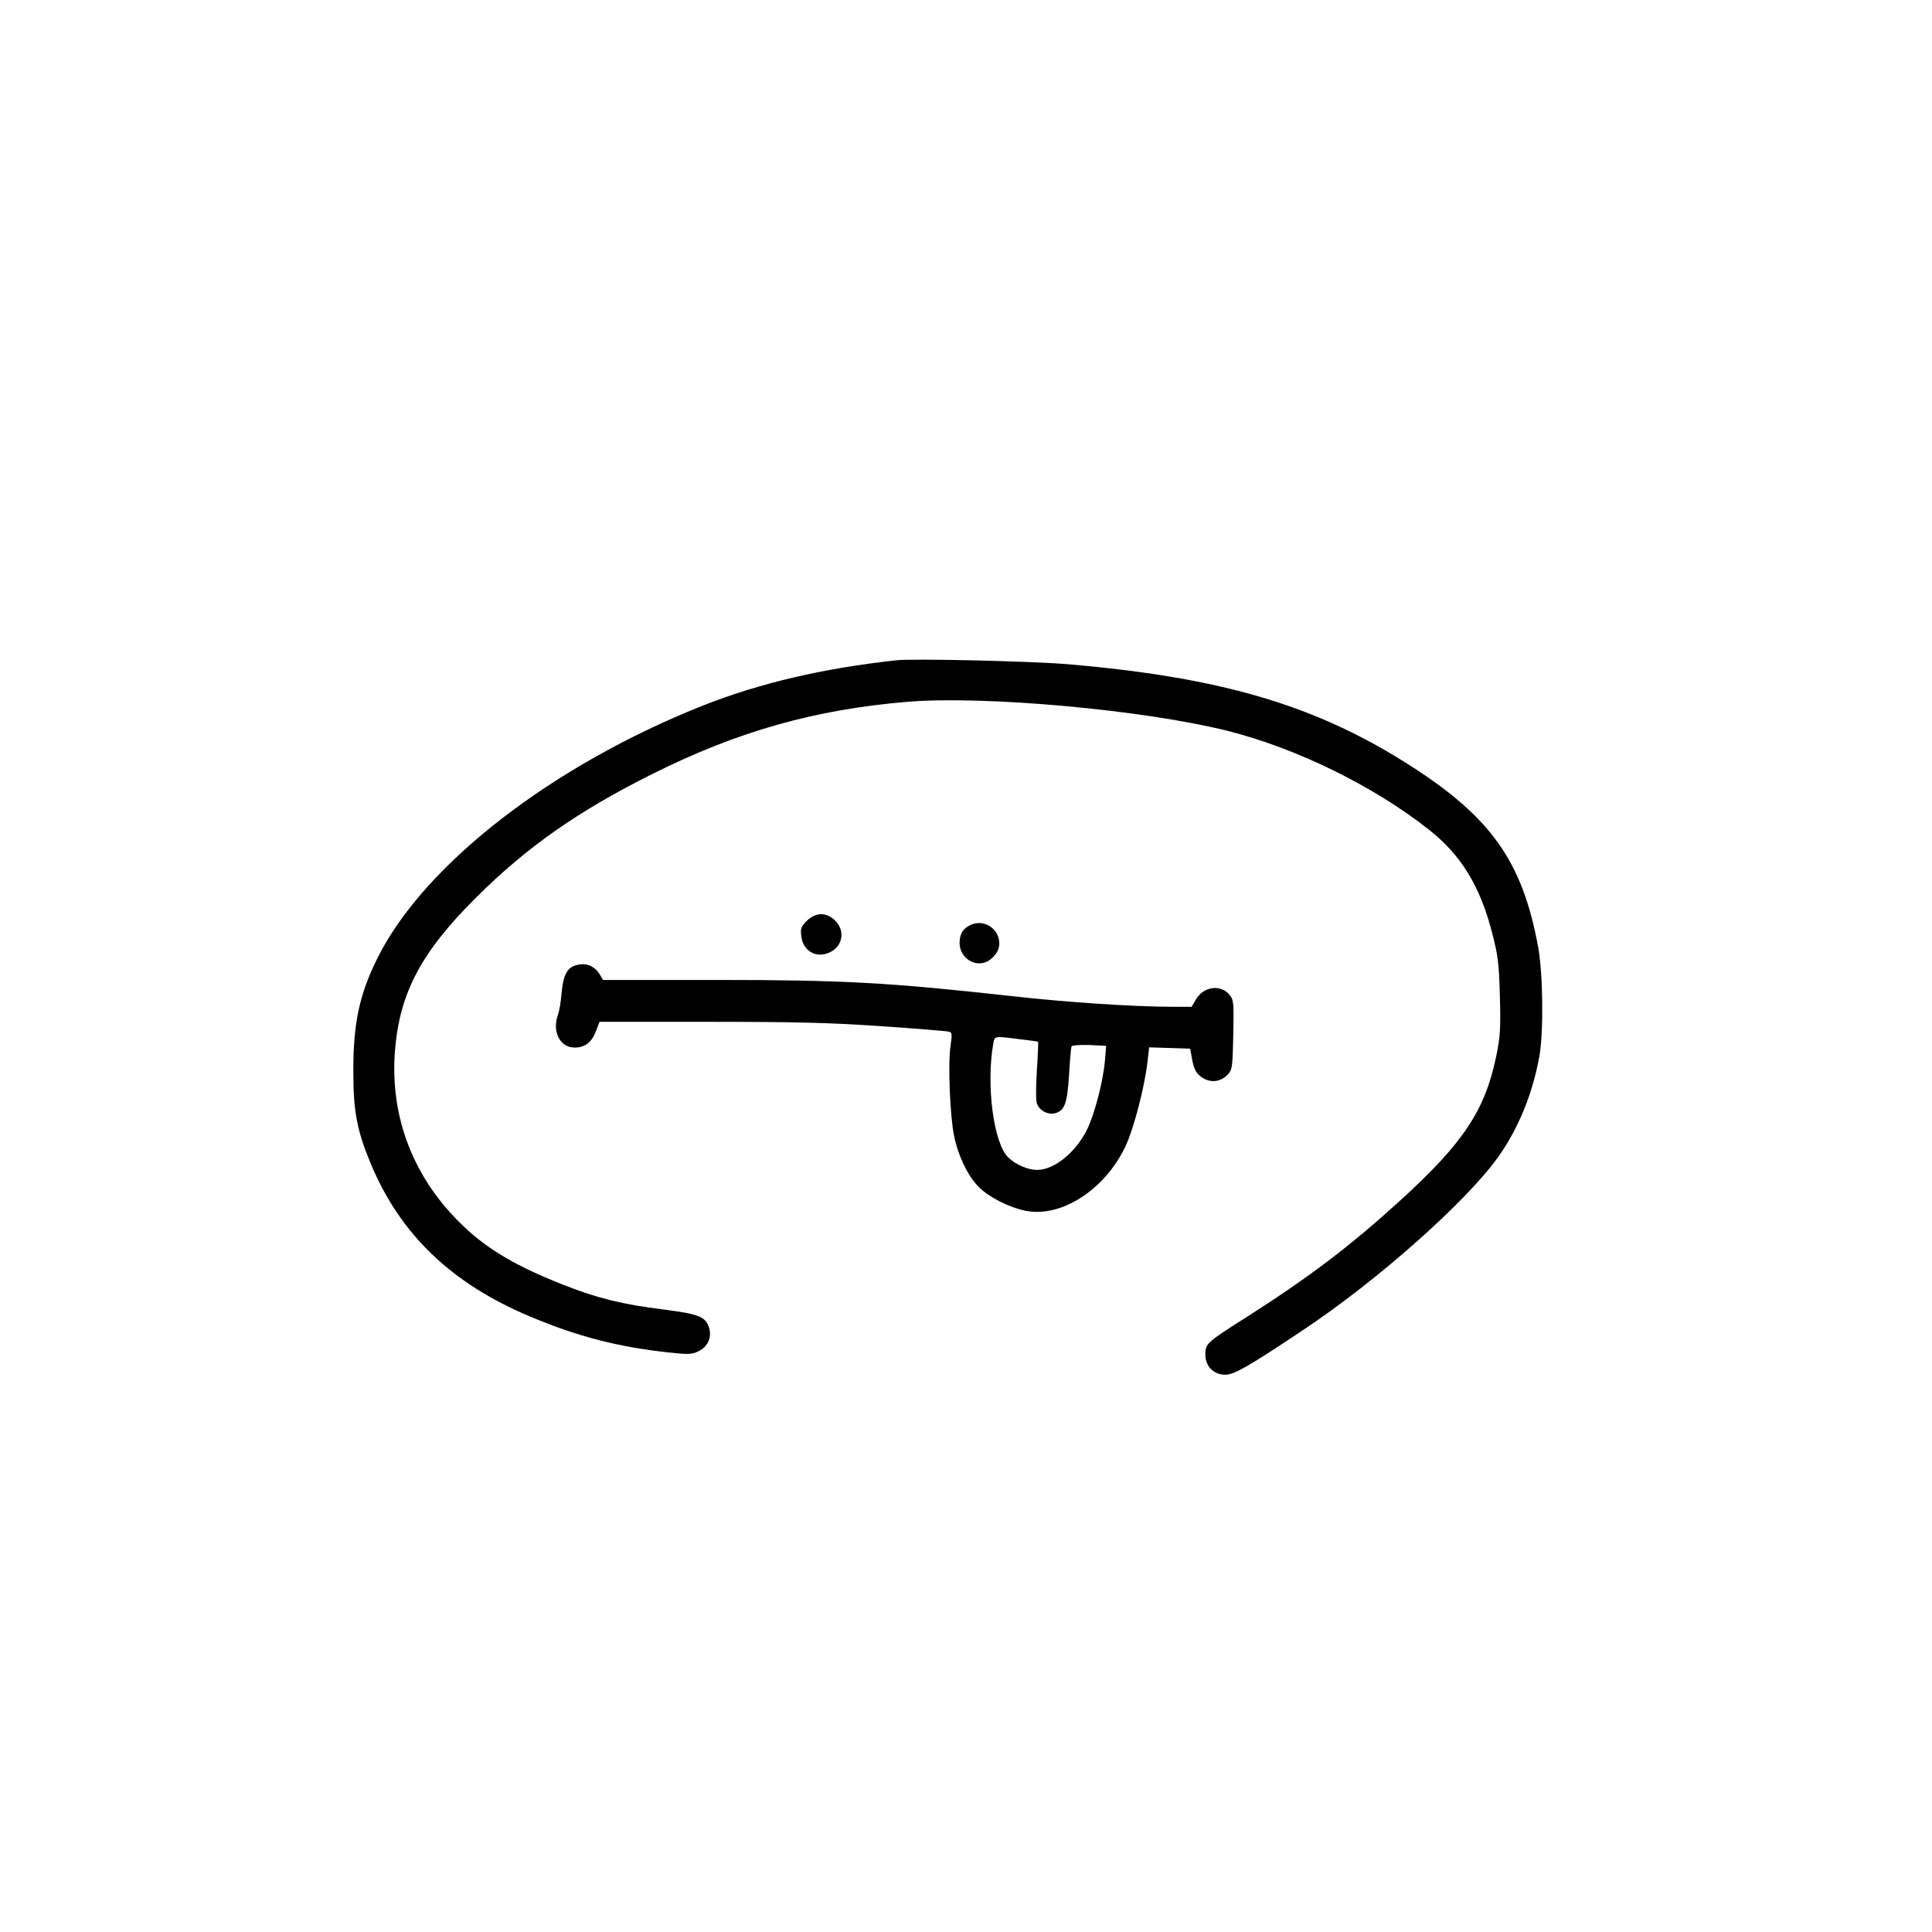 <?xml version="1.0" standalone="no"?>
<!DOCTYPE svg PUBLIC "-//W3C//DTD SVG 20010904//EN"
 "http://www.w3.org/TR/2001/REC-SVG-20010904/DTD/svg10.dtd">
<svg version="1.0" xmlns="http://www.w3.org/2000/svg"
 width="900pt" height="900pt" viewBox="0 0 900 900"
 preserveAspectRatio="xMidYMid meet">
<g transform="translate(0,900) scale(0.1,-0.1)"
fill="#000000" stroke="none">
<path d="M4175 5924 c-339 -37 -631 -105 -896 -209 -705 -279 -1301 -740
-1519 -1175 -86 -172 -115 -307 -114 -535 0 -182 17 -271 80 -423 137 -331
377 -562 746 -716 219 -92 405 -140 640 -166 94 -10 110 -10 141 5 43 20 63
63 51 107 -16 54 -44 66 -214 88 -188 23 -309 53 -461 113 -219 86 -352 163
-468 273 -233 220 -346 508 -321 821 22 269 123 459 379 713 235 234 473 401
817 573 399 200 760 302 1194 338 362 29 1099 -38 1490 -136 320 -81 676 -255
934 -458 151 -118 241 -264 297 -483 27 -104 32 -141 36 -294 4 -153 2 -188
-17 -280 -52 -253 -154 -406 -449 -674 -233 -212 -419 -353 -710 -539 -191
-121 -196 -126 -196 -177 0 -56 40 -95 95 -94 41 1 110 41 360 208 349 232
764 601 911 809 93 132 159 293 190 467 20 110 17 381 -5 504 -74 410 -225
618 -629 870 -427 266 -861 392 -1565 452 -170 14 -714 27 -797 18z"/>
<path d="M3758 4710 c-27 -27 -30 -36 -25 -73 9 -69 71 -103 133 -73 60 28 72
100 25 147 -41 41 -91 40 -133 -1z"/>
<path d="M4515 4688 c-32 -18 -44 -40 -45 -80 0 -77 85 -123 143 -78 38 30 50
65 37 106 -19 55 -84 81 -135 52z"/>
<path d="M2673 4500 c-34 -14 -50 -49 -57 -127 -3 -39 -11 -84 -16 -98 -30
-79 8 -155 77 -155 47 0 79 24 99 76 l17 44 506 0 c406 0 564 -4 801 -20 162
-11 304 -23 316 -25 20 -4 20 -8 12 -67 -13 -83 -2 -335 17 -422 20 -95 65
-186 115 -236 47 -47 139 -94 216 -110 165 -34 368 95 465 296 40 83 91 279
105 402 l7 63 96 -3 95 -3 8 -42 c9 -57 23 -80 59 -99 38 -19 79 -11 109 21
20 22 22 34 25 184 3 146 2 163 -16 185 -41 52 -122 42 -158 -20 l-20 -34 -88
0 c-180 0 -496 21 -753 50 -568 63 -785 75 -1368 75 l-533 0 -16 27 c-27 43
-72 57 -120 38z m2077 -341 c46 -5 85 -11 86 -12 1 -1 -1 -62 -6 -136 -5 -87
-5 -142 2 -156 14 -31 51 -49 82 -41 45 11 58 45 66 179 4 68 9 128 12 133 4
5 41 7 83 6 l78 -4 -6 -71 c-9 -99 -49 -251 -85 -323 -54 -105 -151 -183 -230
-184 -43 0 -100 24 -135 58 -68 65 -104 335 -70 530 6 37 4 36 123 21z"/>
</g>
</svg>
